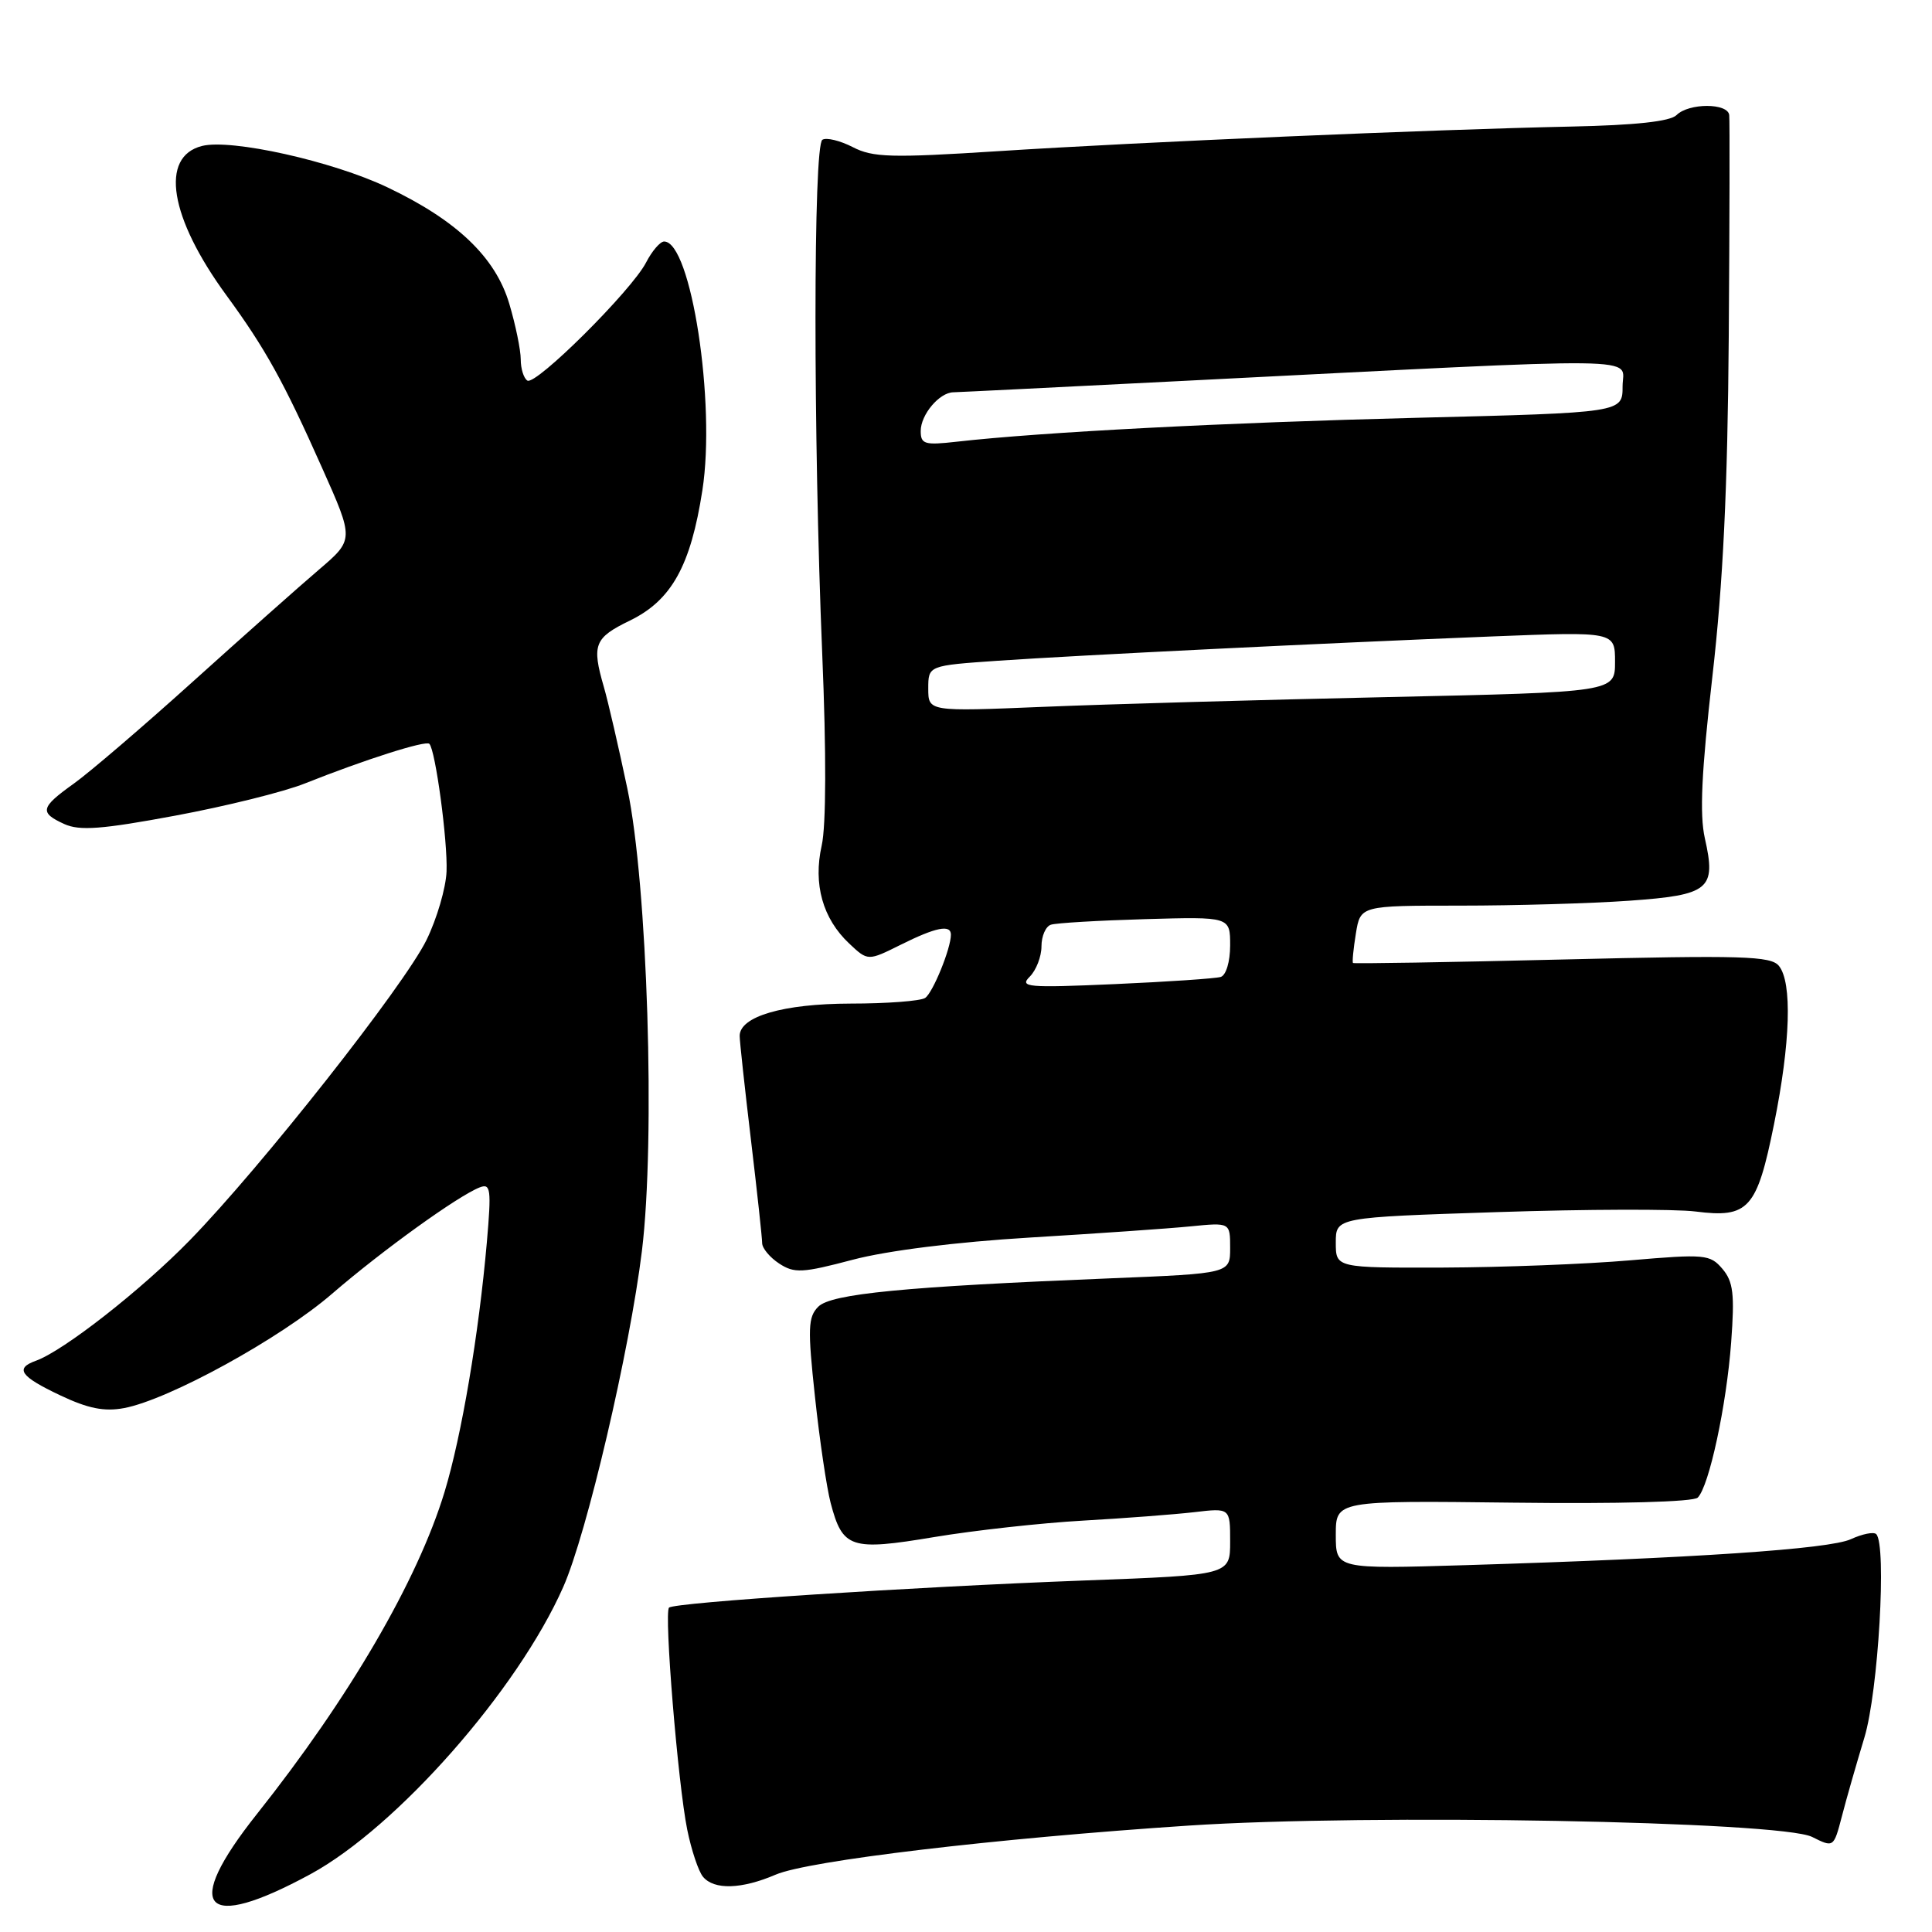 <?xml version="1.0" encoding="UTF-8" standalone="no"?>
<!DOCTYPE svg PUBLIC "-//W3C//DTD SVG 1.1//EN" "http://www.w3.org/Graphics/SVG/1.1/DTD/svg11.dtd" >
<svg xmlns="http://www.w3.org/2000/svg" xmlns:xlink="http://www.w3.org/1999/xlink" version="1.1" viewBox="0 0 256 256">
 <g >
 <path fill="currentColor"
d=" M 41.15 248.33 C 52.59 242.11 68.61 223.92 74.63 210.29 C 77.76 203.23 83.45 178.90 85.06 165.74 C 86.86 150.96 85.80 117.17 83.13 104.50 C 81.97 99.00 80.57 92.93 80.01 91.01 C 78.39 85.42 78.75 84.52 83.46 82.23 C 88.98 79.55 91.52 74.98 93.07 64.96 C 94.87 53.41 91.57 32.00 88.00 32.00 C 87.48 32.00 86.40 33.25 85.61 34.78 C 83.69 38.50 71.00 51.12 69.88 50.43 C 69.40 50.13 69.00 48.87 69.00 47.62 C 69.00 46.38 68.32 43.06 67.48 40.24 C 65.65 34.08 60.52 29.19 51.33 24.82 C 44.04 21.35 30.64 18.37 26.77 19.34 C 21.14 20.76 22.46 28.82 30.00 39.13 C 35.17 46.20 37.59 50.57 42.68 62.00 C 46.92 71.50 46.92 71.50 42.24 75.50 C 39.66 77.70 32.14 84.38 25.53 90.34 C 18.91 96.31 11.82 102.38 9.77 103.84 C 5.35 107.00 5.19 107.67 8.52 109.19 C 10.54 110.11 13.50 109.89 23.21 108.08 C 29.89 106.84 37.65 104.92 40.43 103.80 C 48.34 100.65 56.41 98.08 56.89 98.56 C 57.70 99.37 59.33 111.45 59.17 115.48 C 59.08 117.67 57.89 121.74 56.52 124.54 C 53.57 130.58 34.59 154.66 25.16 164.33 C 18.75 170.91 8.40 179.01 4.75 180.31 C 1.94 181.32 2.68 182.38 7.96 184.88 C 11.67 186.64 13.81 187.07 16.44 186.58 C 22.39 185.46 37.15 177.35 44.00 171.43 C 50.70 165.65 60.73 158.43 63.58 157.33 C 65.02 156.78 65.12 157.57 64.51 164.61 C 63.44 176.81 61.17 190.24 58.90 197.71 C 55.33 209.44 46.29 224.95 34.05 240.36 C 24.07 252.92 26.88 256.08 41.15 248.33 Z  M 102.78 248.40 C 107.12 246.54 131.84 243.60 157.50 241.90 C 181.33 240.32 235.92 241.32 240.11 243.40 C 242.97 244.83 242.97 244.83 244.06 240.67 C 244.65 238.37 246.00 233.68 247.04 230.24 C 248.89 224.16 250.02 204.69 248.61 203.28 C 248.28 202.95 246.77 203.25 245.25 203.95 C 242.41 205.26 224.46 206.47 194.25 207.39 C 177.00 207.91 177.00 207.91 177.00 203.37 C 177.00 198.83 177.00 198.83 200.50 199.11 C 214.51 199.28 224.39 199.01 224.96 198.44 C 226.47 196.93 228.77 186.23 229.39 177.84 C 229.86 171.47 229.67 169.83 228.23 168.13 C 226.59 166.21 225.93 166.15 216.00 167.00 C 210.22 167.50 199.09 167.93 191.25 167.96 C 177.00 168.00 177.00 168.00 177.00 164.65 C 177.00 161.31 177.00 161.31 198.41 160.61 C 210.19 160.22 222.00 160.19 224.66 160.53 C 231.70 161.43 232.80 160.20 235.07 148.95 C 237.25 138.17 237.49 130.19 235.72 127.99 C 234.66 126.67 230.90 126.56 207.00 127.14 C 191.88 127.51 179.40 127.71 179.28 127.60 C 179.16 127.49 179.33 125.73 179.66 123.70 C 180.26 120.00 180.26 120.00 193.48 120.00 C 200.75 120.00 210.83 119.71 215.89 119.35 C 226.53 118.59 227.43 117.85 225.90 111.07 C 225.19 107.91 225.46 102.24 226.90 89.64 C 228.32 77.26 228.92 64.73 229.07 44.50 C 229.18 29.10 229.21 15.94 229.13 15.25 C 228.96 13.63 223.77 13.63 222.15 15.25 C 221.31 16.09 216.71 16.59 208.20 16.77 C 189.77 17.16 151.04 18.82 132.27 20.03 C 118.08 20.94 115.65 20.87 112.99 19.49 C 111.31 18.63 109.50 18.19 108.97 18.52 C 107.76 19.27 107.75 57.74 108.95 86.65 C 109.50 99.79 109.47 109.41 108.88 112.03 C 107.73 117.16 109.01 121.72 112.53 125.03 C 115.00 127.35 115.00 127.35 119.36 125.18 C 123.99 122.87 126.00 122.46 126.00 123.85 C 126.00 125.68 123.61 131.54 122.59 132.23 C 121.99 132.64 117.54 132.98 112.70 132.98 C 103.76 133.00 97.99 134.69 98.01 137.28 C 98.01 137.95 98.68 144.12 99.50 151.00 C 100.32 157.88 100.99 164.05 100.99 164.73 C 101.00 165.40 102.01 166.62 103.25 167.43 C 105.26 168.74 106.31 168.69 113.00 166.92 C 117.59 165.71 126.71 164.57 136.50 163.98 C 145.30 163.45 154.86 162.79 157.75 162.50 C 163.00 161.98 163.00 161.98 163.00 165.36 C 163.00 168.74 163.00 168.74 147.25 169.38 C 119.82 170.49 110.14 171.43 108.43 173.14 C 107.06 174.51 107.01 176.02 107.99 185.10 C 108.60 190.82 109.54 197.14 110.06 199.13 C 111.65 205.17 112.70 205.52 123.78 203.67 C 129.13 202.78 138.00 201.80 143.50 201.49 C 149.00 201.18 155.64 200.67 158.25 200.37 C 163.00 199.81 163.00 199.81 163.00 204.26 C 163.00 208.70 163.00 208.70 143.75 209.42 C 120.73 210.28 89.33 212.33 88.65 213.02 C 87.97 213.69 89.83 236.35 91.06 242.43 C 91.61 245.14 92.55 247.96 93.15 248.68 C 94.62 250.45 98.26 250.34 102.78 248.40 Z  M 136.45 129.41 C 137.30 128.56 138.00 126.75 138.00 125.40 C 138.00 124.04 138.56 122.75 139.25 122.53 C 139.94 122.30 145.56 121.97 151.75 121.79 C 163.00 121.47 163.00 121.47 163.00 125.27 C 163.00 127.43 162.46 129.23 161.75 129.45 C 161.06 129.66 154.74 130.09 147.70 130.40 C 136.12 130.91 135.04 130.81 136.45 129.41 Z  M 123.00 91.24 C 123.00 88.19 123.00 88.19 132.25 87.55 C 143.25 86.80 175.08 85.24 197.75 84.33 C 214.00 83.69 214.00 83.69 214.00 87.70 C 214.00 91.71 214.00 91.71 183.75 92.37 C 167.11 92.73 146.64 93.31 138.25 93.66 C 123.00 94.29 123.00 94.29 123.00 91.24 Z  M 122.00 57.11 C 122.00 54.94 124.47 52.01 126.32 51.98 C 126.97 51.97 140.78 51.28 157.00 50.46 C 219.93 47.28 215.00 47.21 215.00 51.19 C 215.00 54.68 215.00 54.68 187.75 55.36 C 162.45 55.99 138.06 57.25 126.75 58.53 C 122.51 59.01 122.00 58.86 122.00 57.11 Z "/>
</g>
</svg>